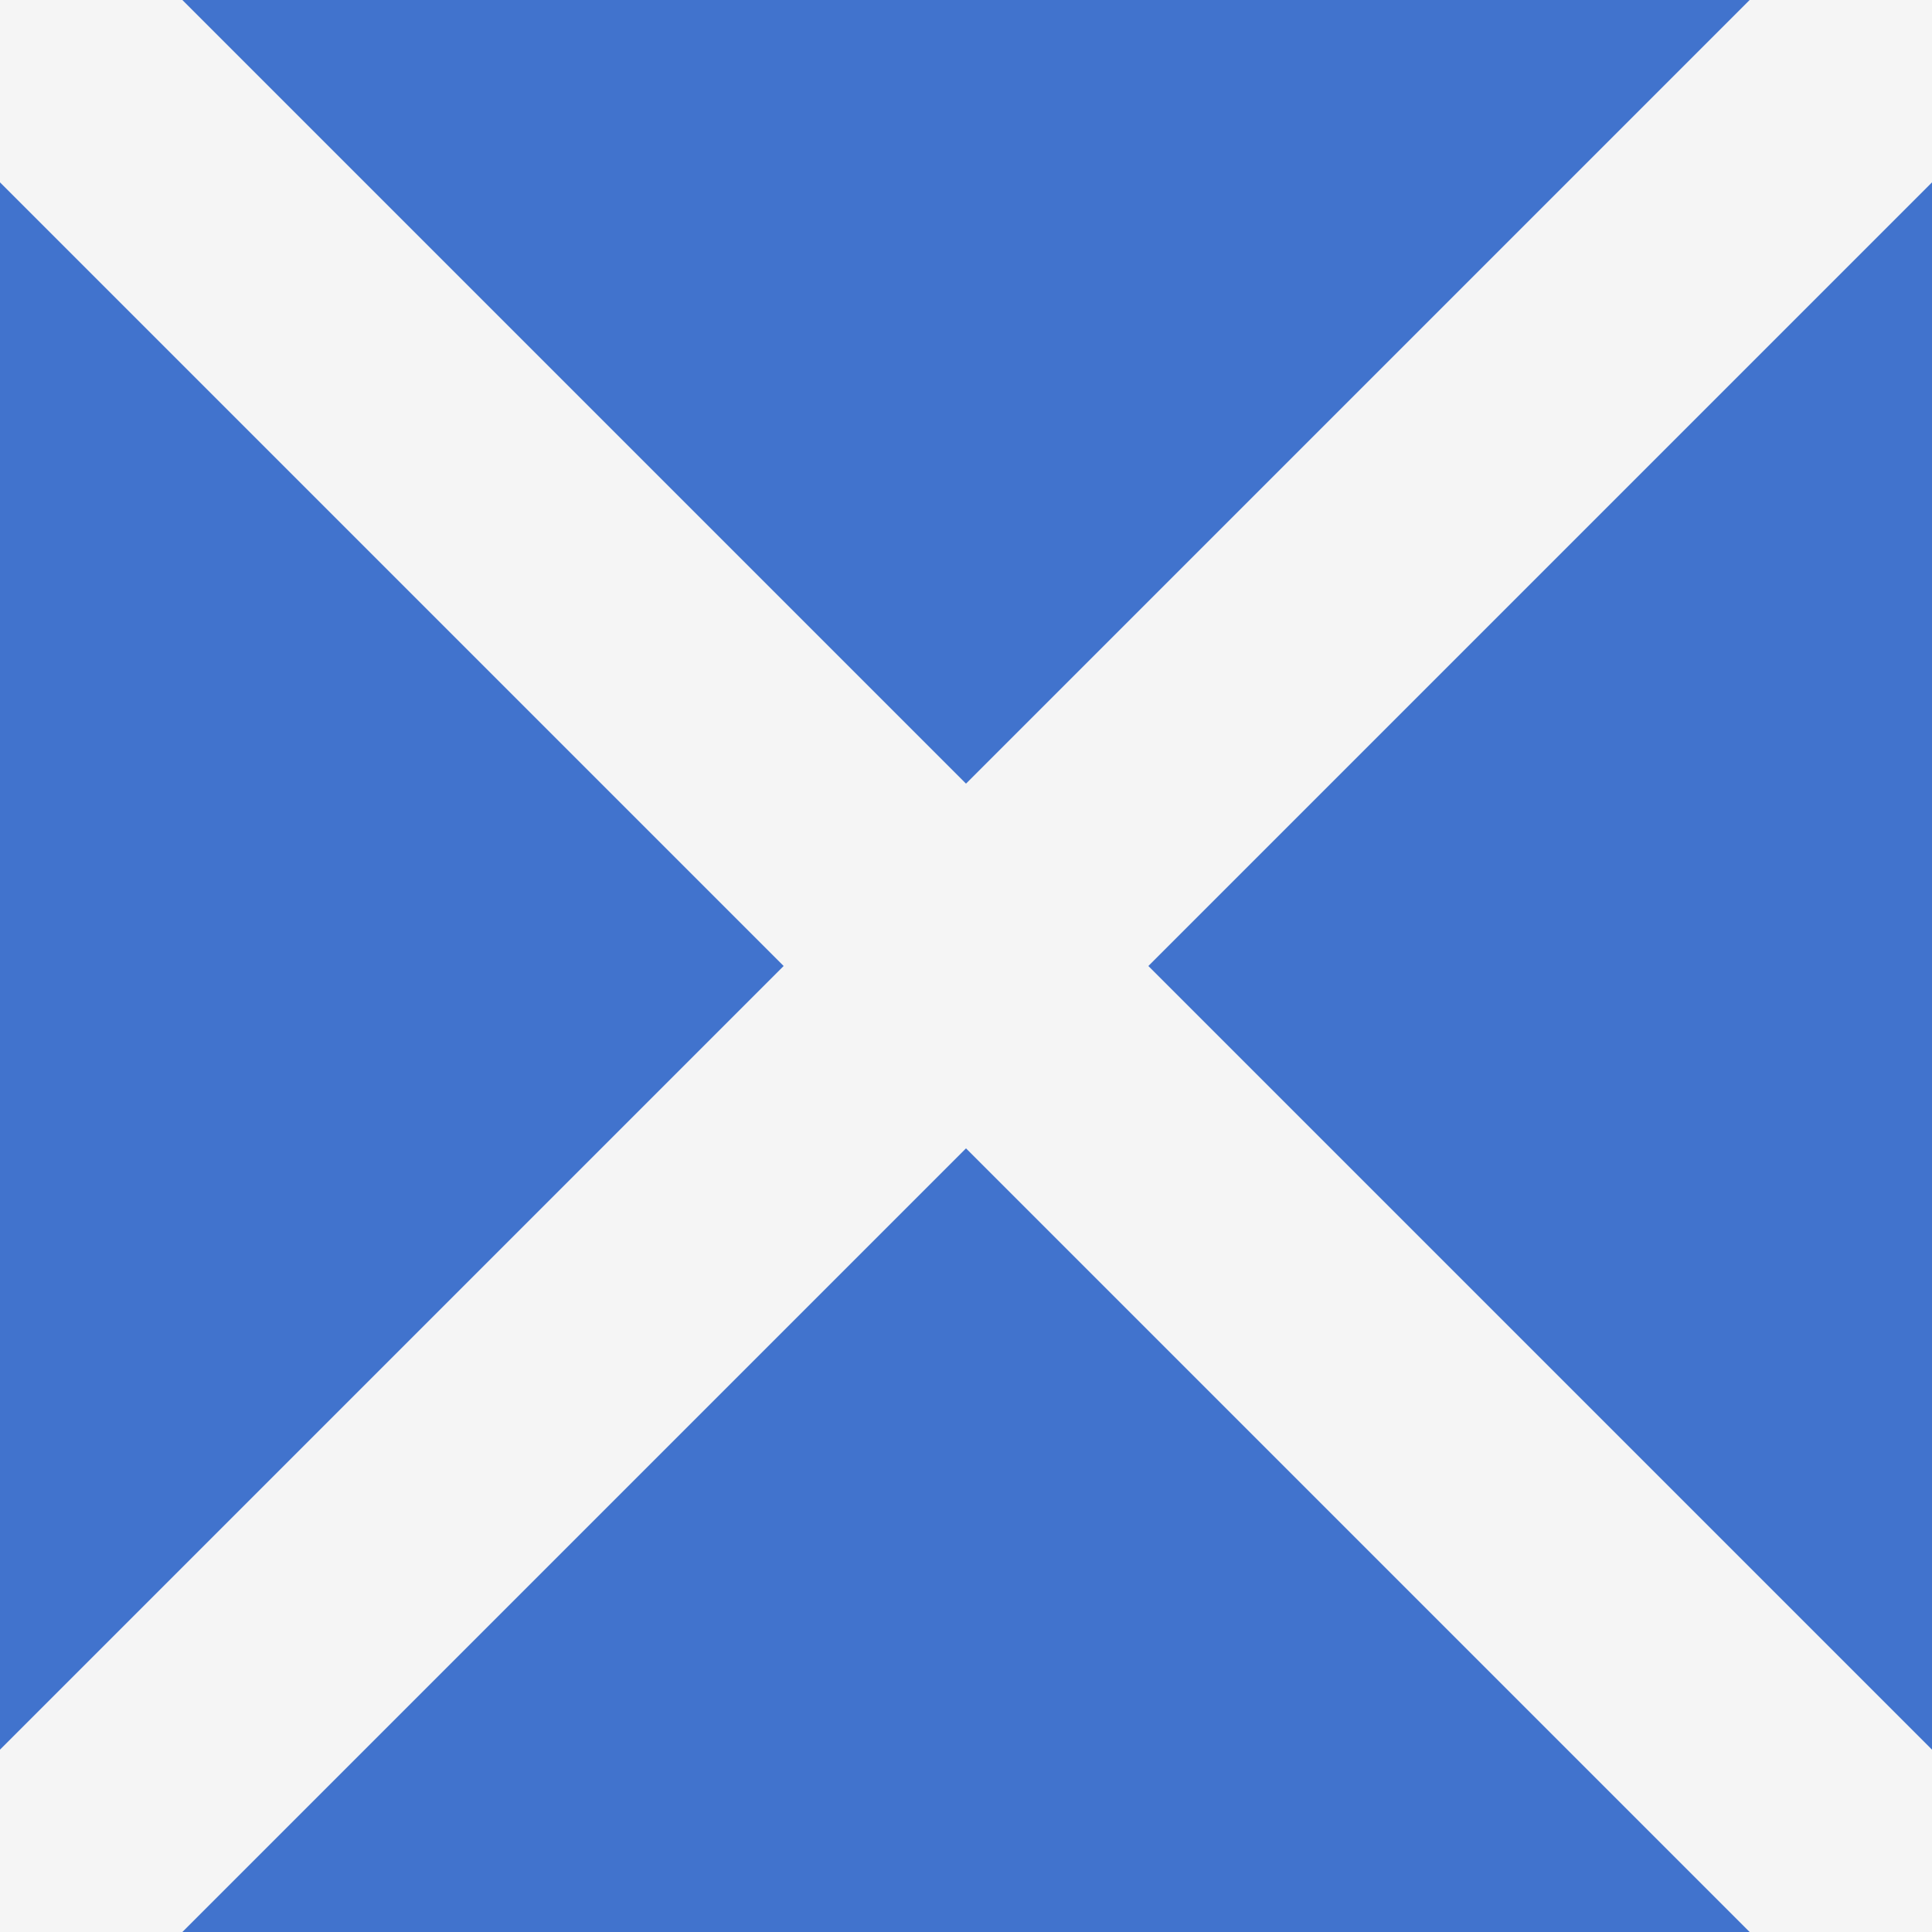 <svg xmlns="http://www.w3.org/2000/svg" xmlns:xlink="http://www.w3.org/1999/xlink" version="1.1" id="Layer_1" x="0px" y="0px" viewBox="0 0 512 512" style="enable-background:new 0 0 512 512;" xml:space="preserve"><rect style="fill:#4173CD;" width="512" height="512"/><polygon style="fill:#F5F5F5;" points="512,0 463.671,0 256,207.671 48.329,0 0,0 0,48.329 207.671,256 0,463.671 0,512 48.329,512   256,304.329 463.671,512 512,512 512,463.671 304.329,256 512,48.329 "/><g></g><g></g><g></g><g></g><g></g><g></g><g></g><g></g><g></g><g></g><g></g><g></g><g></g><g></g><g></g></svg>